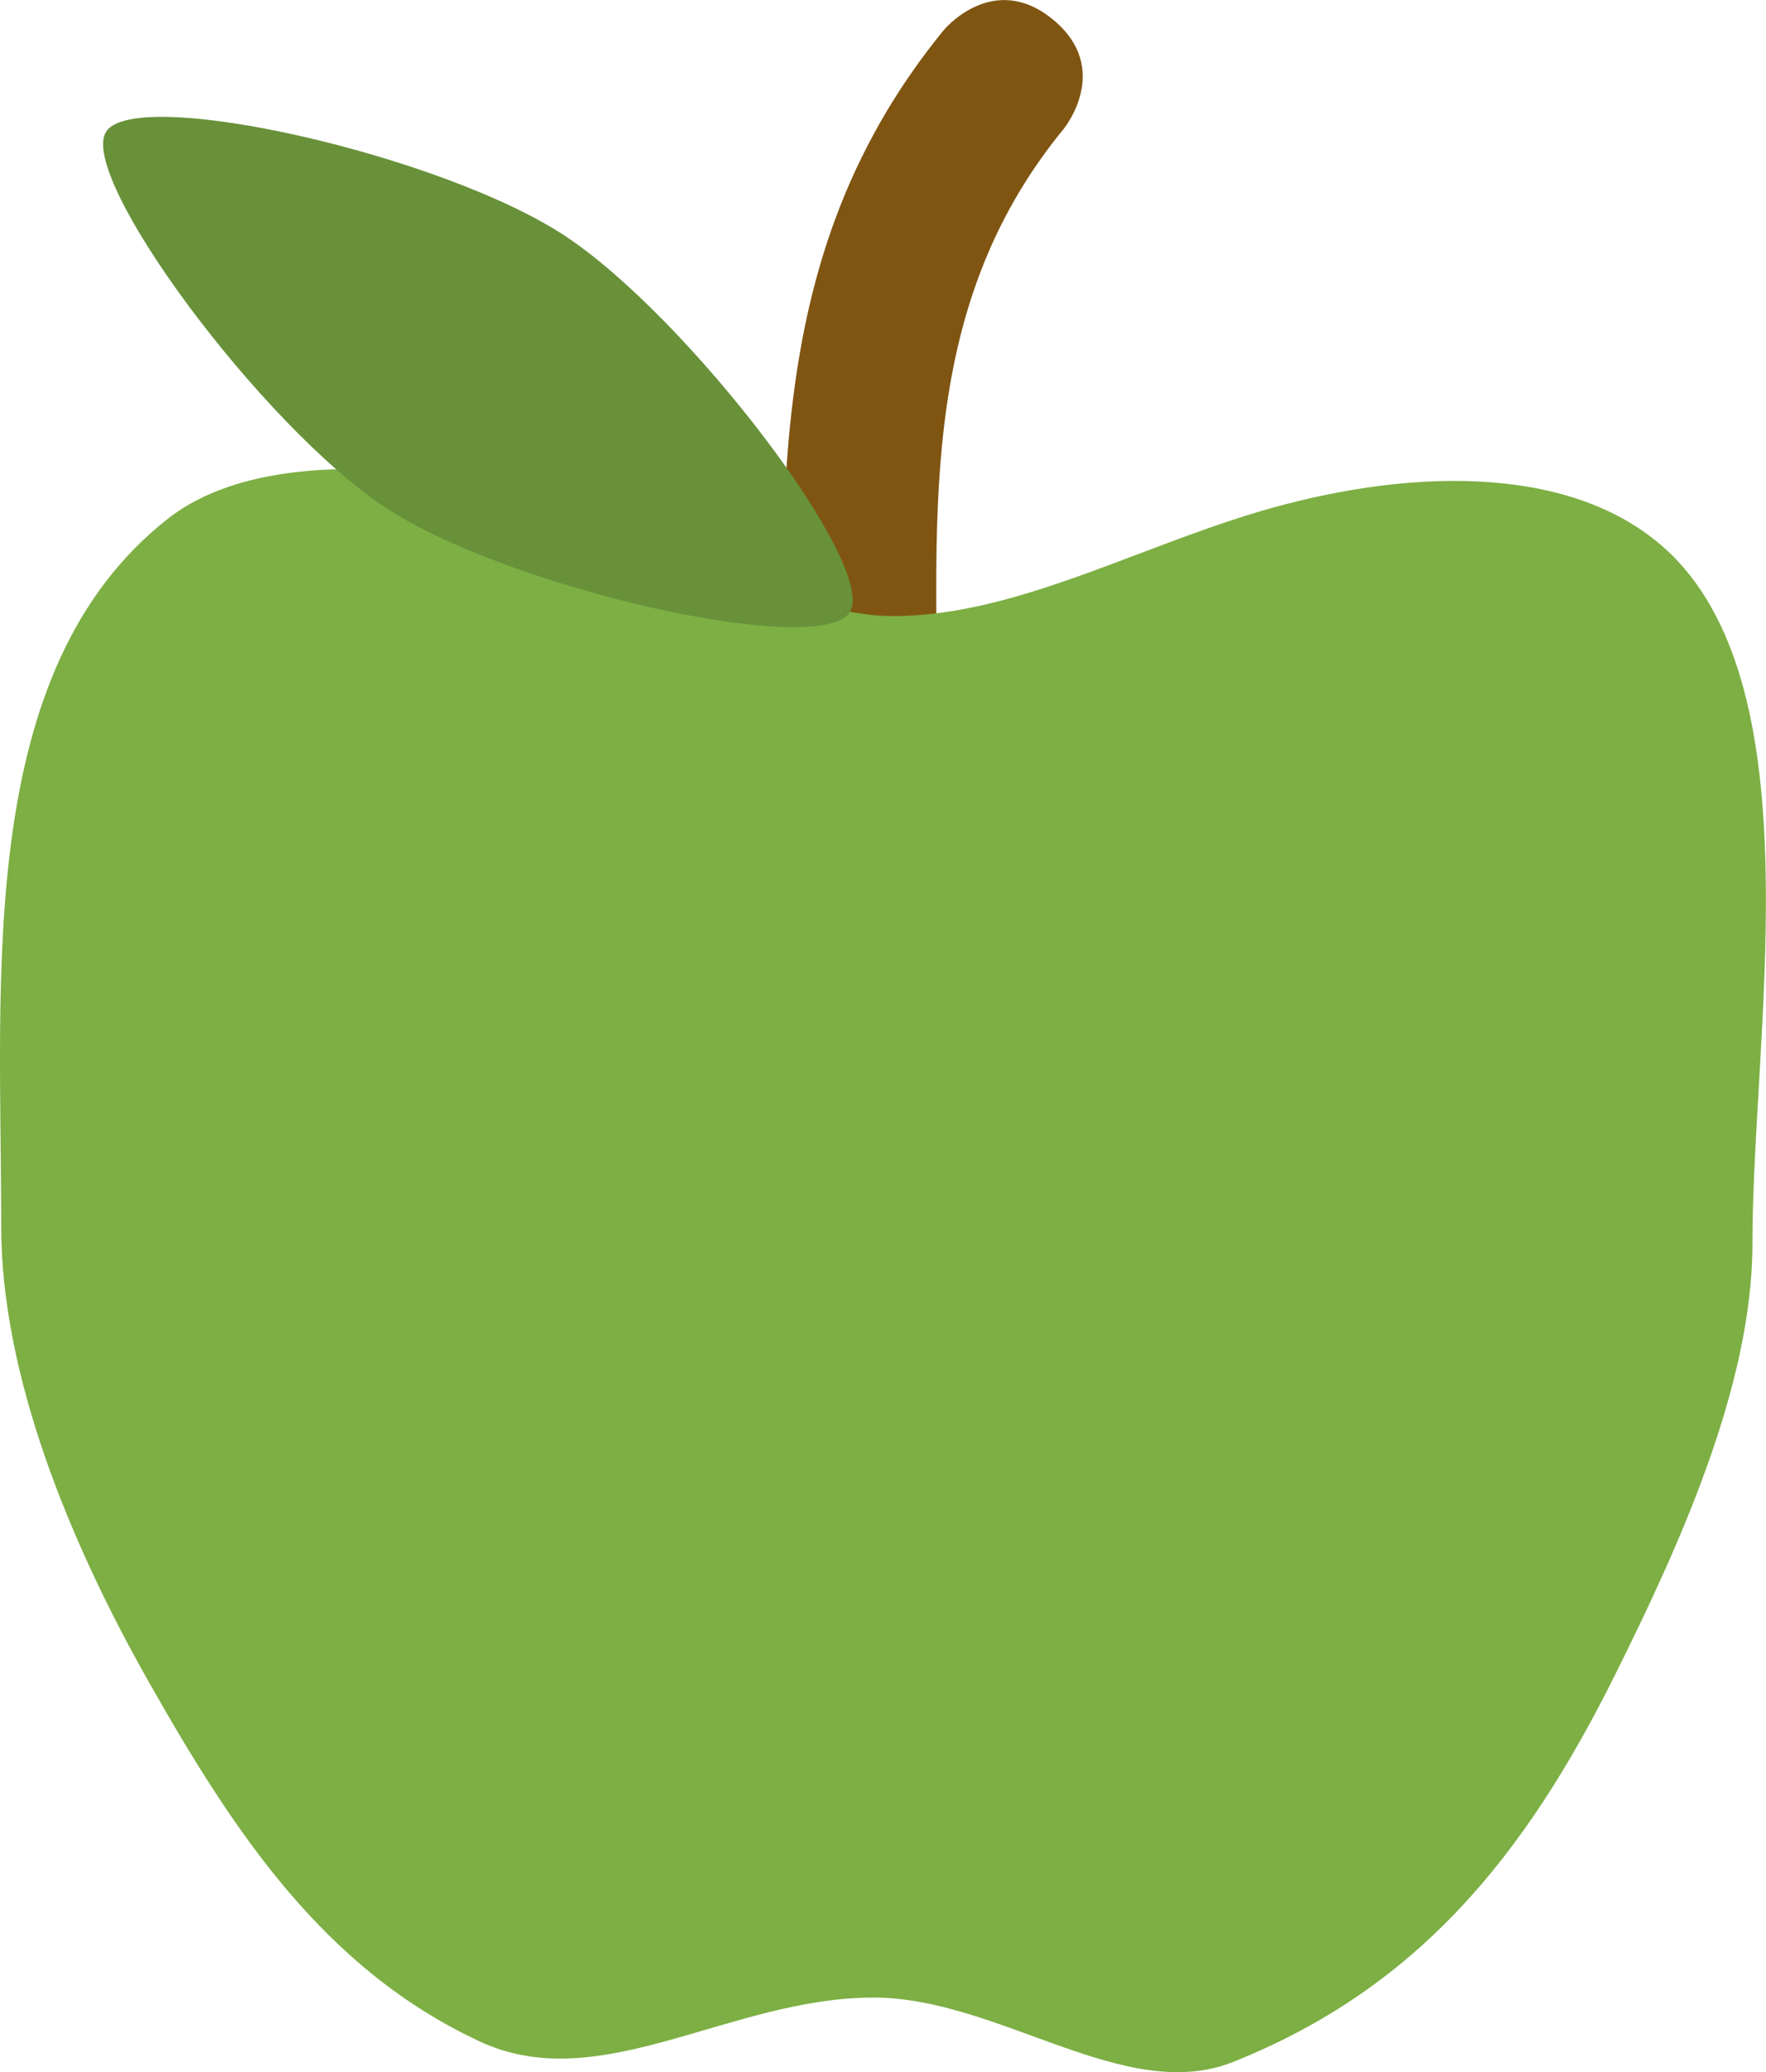 <svg version="1.1" xmlns="http://www.w3.org/2000/svg" xmlns:xlink="http://www.w3.org/1999/xlink" width="13.263" height="15.556" viewBox="0,0,13.263,15.556"><g transform="translate(-313.184,-172.222)"><g stroke-miterlimit="10"><path d="M319.644,178.522c-0.584,0 -0.584,-0.584 -0.584,-0.584v-0.045c0,-2.014 -0.121,-3.811 1.21,-5.443c0,0 0.37,-0.452 0.821,-0.082c0.452,0.37 0.082,0.821 0.082,0.821c-1.133,1.38 -0.946,2.987 -0.946,4.704v0.045c0,0 0,0.584 -0.584,0.584z" fill="#805512" stroke="none" stroke-width="0.5"/><path d="M313.193,181.427c0,-1.895 -0.197,-4.174 1.252,-5.311c0.649,-0.509 1.895,-0.451 3.028,-0.099c0.905,0.281 1.684,0.83 2.417,0.83c0.961,0 1.914,-0.568 2.935,-0.836c1.132,-0.297 2.314,-0.267 2.96,0.424c1.014,1.086 0.56,3.578 0.56,5.126c0,1.066 -0.557,2.282 -1.039,3.249c-0.672,1.347 -1.475,2.337 -2.86,2.891c-0.813,0.325 -1.759,-0.483 -2.701,-0.483c-1.081,0 -2.053,0.751 -2.957,0.33c-1.165,-0.542 -1.844,-1.561 -2.497,-2.718c-0.575,-1.019 -1.098,-2.27 -1.098,-3.403z" fill="#7daf44" stroke="#2132d0" stroke-width="0"/><path d="M317.423,173.99c0.929,0.61 2.363,2.494 2.142,2.83c-0.227,0.345 -2.556,-0.176 -3.485,-0.787c-0.923,-0.607 -2.32,-2.486 -2.098,-2.824c0.225,-0.343 2.518,0.174 3.441,0.781z" fill="#68913a" stroke="none" stroke-width="0"/></g></g></svg>